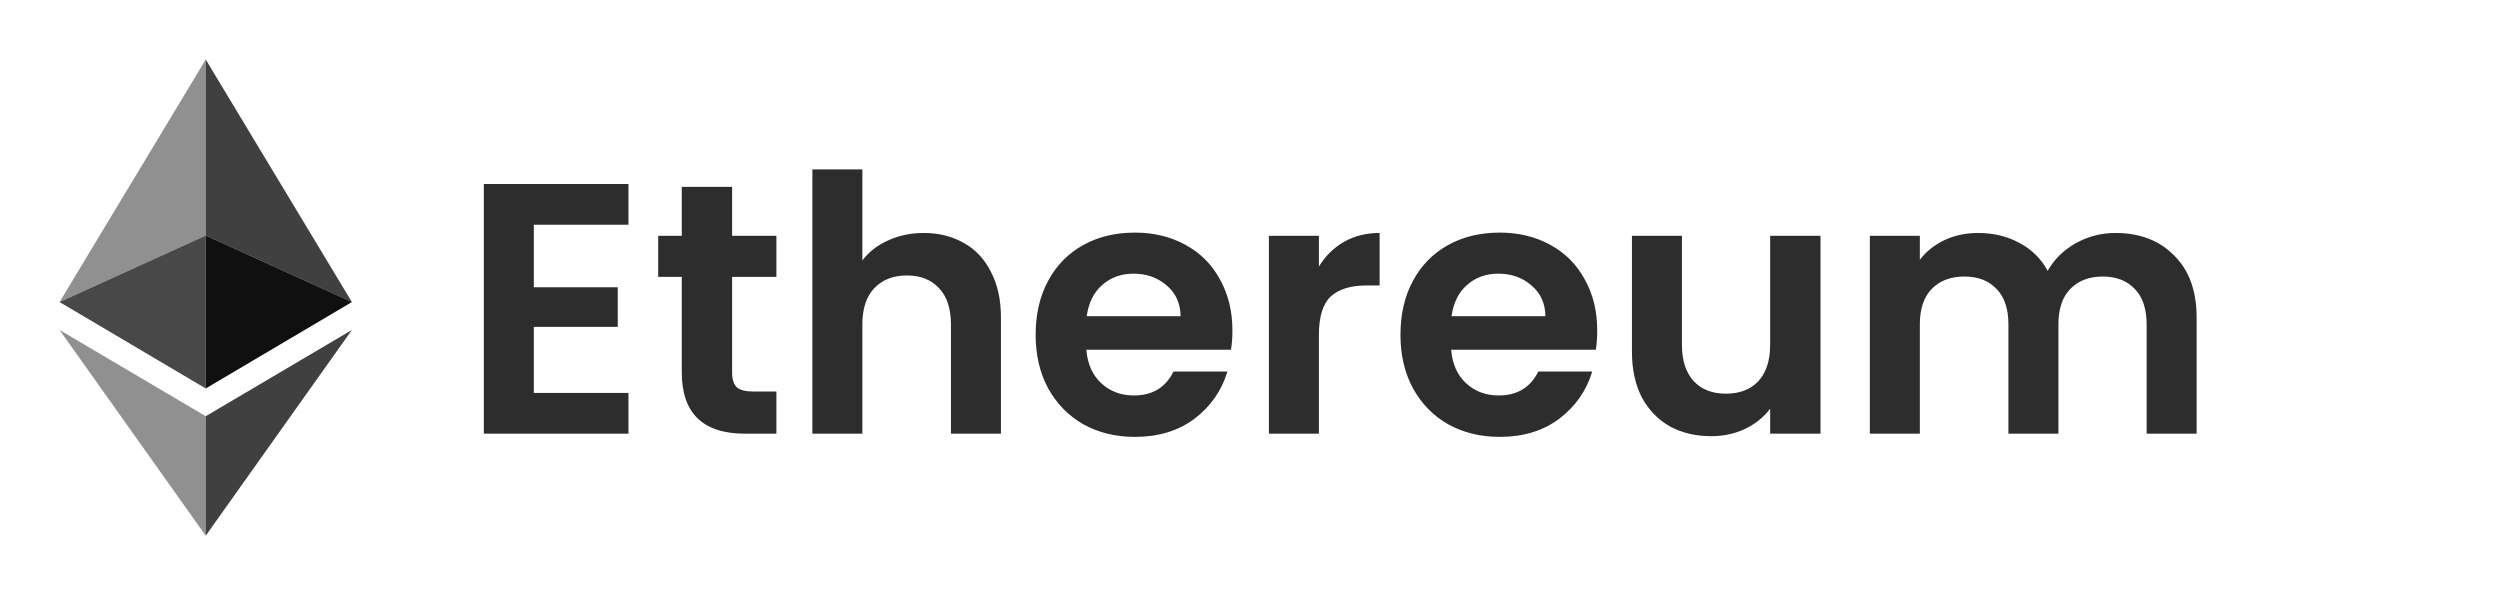 <svg width="98" height="24" viewBox="0 0 98 24" fill="none" xmlns="http://www.w3.org/2000/svg">
    <path d="M20.926 8.81V11.26H24.216V12.814H20.926V15.404H24.636V17H18.966V7.214H24.636V8.81H20.926ZM28.699 10.854V14.606C28.699 14.867 28.76 15.059 28.881 15.18C29.012 15.292 29.227 15.348 29.525 15.348H30.435V17H29.203C27.551 17 26.725 16.197 26.725 14.592V10.854H25.801V9.244H26.725V7.326H28.699V9.244H30.435V10.854H28.699ZM36.213 9.132C36.801 9.132 37.324 9.263 37.781 9.524C38.238 9.776 38.593 10.154 38.845 10.658C39.106 11.153 39.237 11.75 39.237 12.45V17H37.277V12.716C37.277 12.1 37.123 11.629 36.815 11.302C36.507 10.966 36.087 10.798 35.555 10.798C35.014 10.798 34.584 10.966 34.267 11.302C33.959 11.629 33.805 12.1 33.805 12.716V17H31.845V6.64H33.805V10.21C34.057 9.874 34.393 9.613 34.813 9.426C35.233 9.23 35.7 9.132 36.213 9.132ZM48.311 12.954C48.311 13.234 48.292 13.486 48.255 13.71H42.585C42.631 14.27 42.827 14.709 43.173 15.026C43.518 15.343 43.943 15.502 44.447 15.502C45.175 15.502 45.693 15.189 46.001 14.564H48.115C47.891 15.311 47.461 15.927 46.827 16.412C46.192 16.888 45.413 17.126 44.489 17.126C43.742 17.126 43.07 16.963 42.473 16.636C41.885 16.3 41.423 15.829 41.087 15.222C40.76 14.615 40.597 13.915 40.597 13.122C40.597 12.319 40.76 11.615 41.087 11.008C41.413 10.401 41.871 9.935 42.459 9.608C43.047 9.281 43.723 9.118 44.489 9.118C45.226 9.118 45.884 9.277 46.463 9.594C47.051 9.911 47.503 10.364 47.821 10.952C48.147 11.531 48.311 12.198 48.311 12.954ZM46.281 12.394C46.271 11.89 46.089 11.489 45.735 11.19C45.38 10.882 44.946 10.728 44.433 10.728C43.947 10.728 43.537 10.877 43.201 11.176C42.874 11.465 42.673 11.871 42.599 12.394H46.281ZM51.701 10.448C51.953 10.037 52.28 9.715 52.681 9.482C53.092 9.249 53.559 9.132 54.081 9.132V11.19H53.563C52.947 11.19 52.481 11.335 52.163 11.624C51.855 11.913 51.701 12.417 51.701 13.136V17H49.741V9.244H51.701V10.448ZM62.611 12.954C62.611 13.234 62.593 13.486 62.556 13.71H56.886C56.932 14.27 57.128 14.709 57.474 15.026C57.819 15.343 58.243 15.502 58.748 15.502C59.475 15.502 59.993 15.189 60.301 14.564H62.416C62.191 15.311 61.762 15.927 61.127 16.412C60.493 16.888 59.714 17.126 58.789 17.126C58.043 17.126 57.371 16.963 56.773 16.636C56.185 16.3 55.724 15.829 55.388 15.222C55.061 14.615 54.898 13.915 54.898 13.122C54.898 12.319 55.061 11.615 55.388 11.008C55.714 10.401 56.172 9.935 56.76 9.608C57.347 9.281 58.024 9.118 58.789 9.118C59.527 9.118 60.185 9.277 60.764 9.594C61.352 9.911 61.804 10.364 62.121 10.952C62.448 11.531 62.611 12.198 62.611 12.954ZM60.581 12.394C60.572 11.89 60.39 11.489 60.035 11.19C59.681 10.882 59.247 10.728 58.733 10.728C58.248 10.728 57.837 10.877 57.502 11.176C57.175 11.465 56.974 11.871 56.9 12.394H60.581ZM71.364 9.244V17H69.39V16.02C69.138 16.356 68.807 16.622 68.396 16.818C67.995 17.005 67.556 17.098 67.08 17.098C66.474 17.098 65.937 16.972 65.47 16.72C65.004 16.459 64.635 16.081 64.364 15.586C64.103 15.082 63.972 14.485 63.972 13.794V9.244H65.932V13.514C65.932 14.13 66.086 14.606 66.394 14.942C66.702 15.269 67.122 15.432 67.654 15.432C68.195 15.432 68.62 15.269 68.928 14.942C69.236 14.606 69.39 14.13 69.39 13.514V9.244H71.364ZM82.93 9.132C83.882 9.132 84.647 9.426 85.226 10.014C85.814 10.593 86.108 11.405 86.108 12.45V17H84.148V12.716C84.148 12.109 83.994 11.647 83.686 11.33C83.378 11.003 82.958 10.84 82.426 10.84C81.894 10.84 81.469 11.003 81.152 11.33C80.844 11.647 80.69 12.109 80.69 12.716V17H78.73V12.716C78.73 12.109 78.576 11.647 78.268 11.33C77.96 11.003 77.54 10.84 77.008 10.84C76.467 10.84 76.037 11.003 75.72 11.33C75.412 11.647 75.258 12.109 75.258 12.716V17H73.298V9.244H75.258V10.182C75.51 9.855 75.832 9.599 76.224 9.412C76.625 9.225 77.064 9.132 77.54 9.132C78.147 9.132 78.688 9.263 79.164 9.524C79.64 9.776 80.009 10.14 80.27 10.616C80.522 10.168 80.886 9.809 81.362 9.538C81.847 9.267 82.37 9.132 82.93 9.132Z" fill="#2D2D2D"/>
    <path d="M2.334 12.934L8.065 16.316V21L2.334 12.934Z" fill="#909090"/>
    <path d="M2.334 11.841L8.065 9.233V2.333L2.334 11.841Z" fill="#909090"/>
    <path d="M2.334 11.84L8.065 9.232V15.228L2.334 11.84Z" fill="#484848"/>
    <path d="M13.795 12.934L8.064 16.316V21L13.795 12.934Z" fill="#404040"/>
    <path d="M13.795 11.841L8.064 9.233V2.333L13.795 11.841Z" fill="#404040"/>
    <path d="M13.795 11.84L8.064 9.232V15.228L13.795 11.84Z" fill="#101010"/>
    </svg>
    